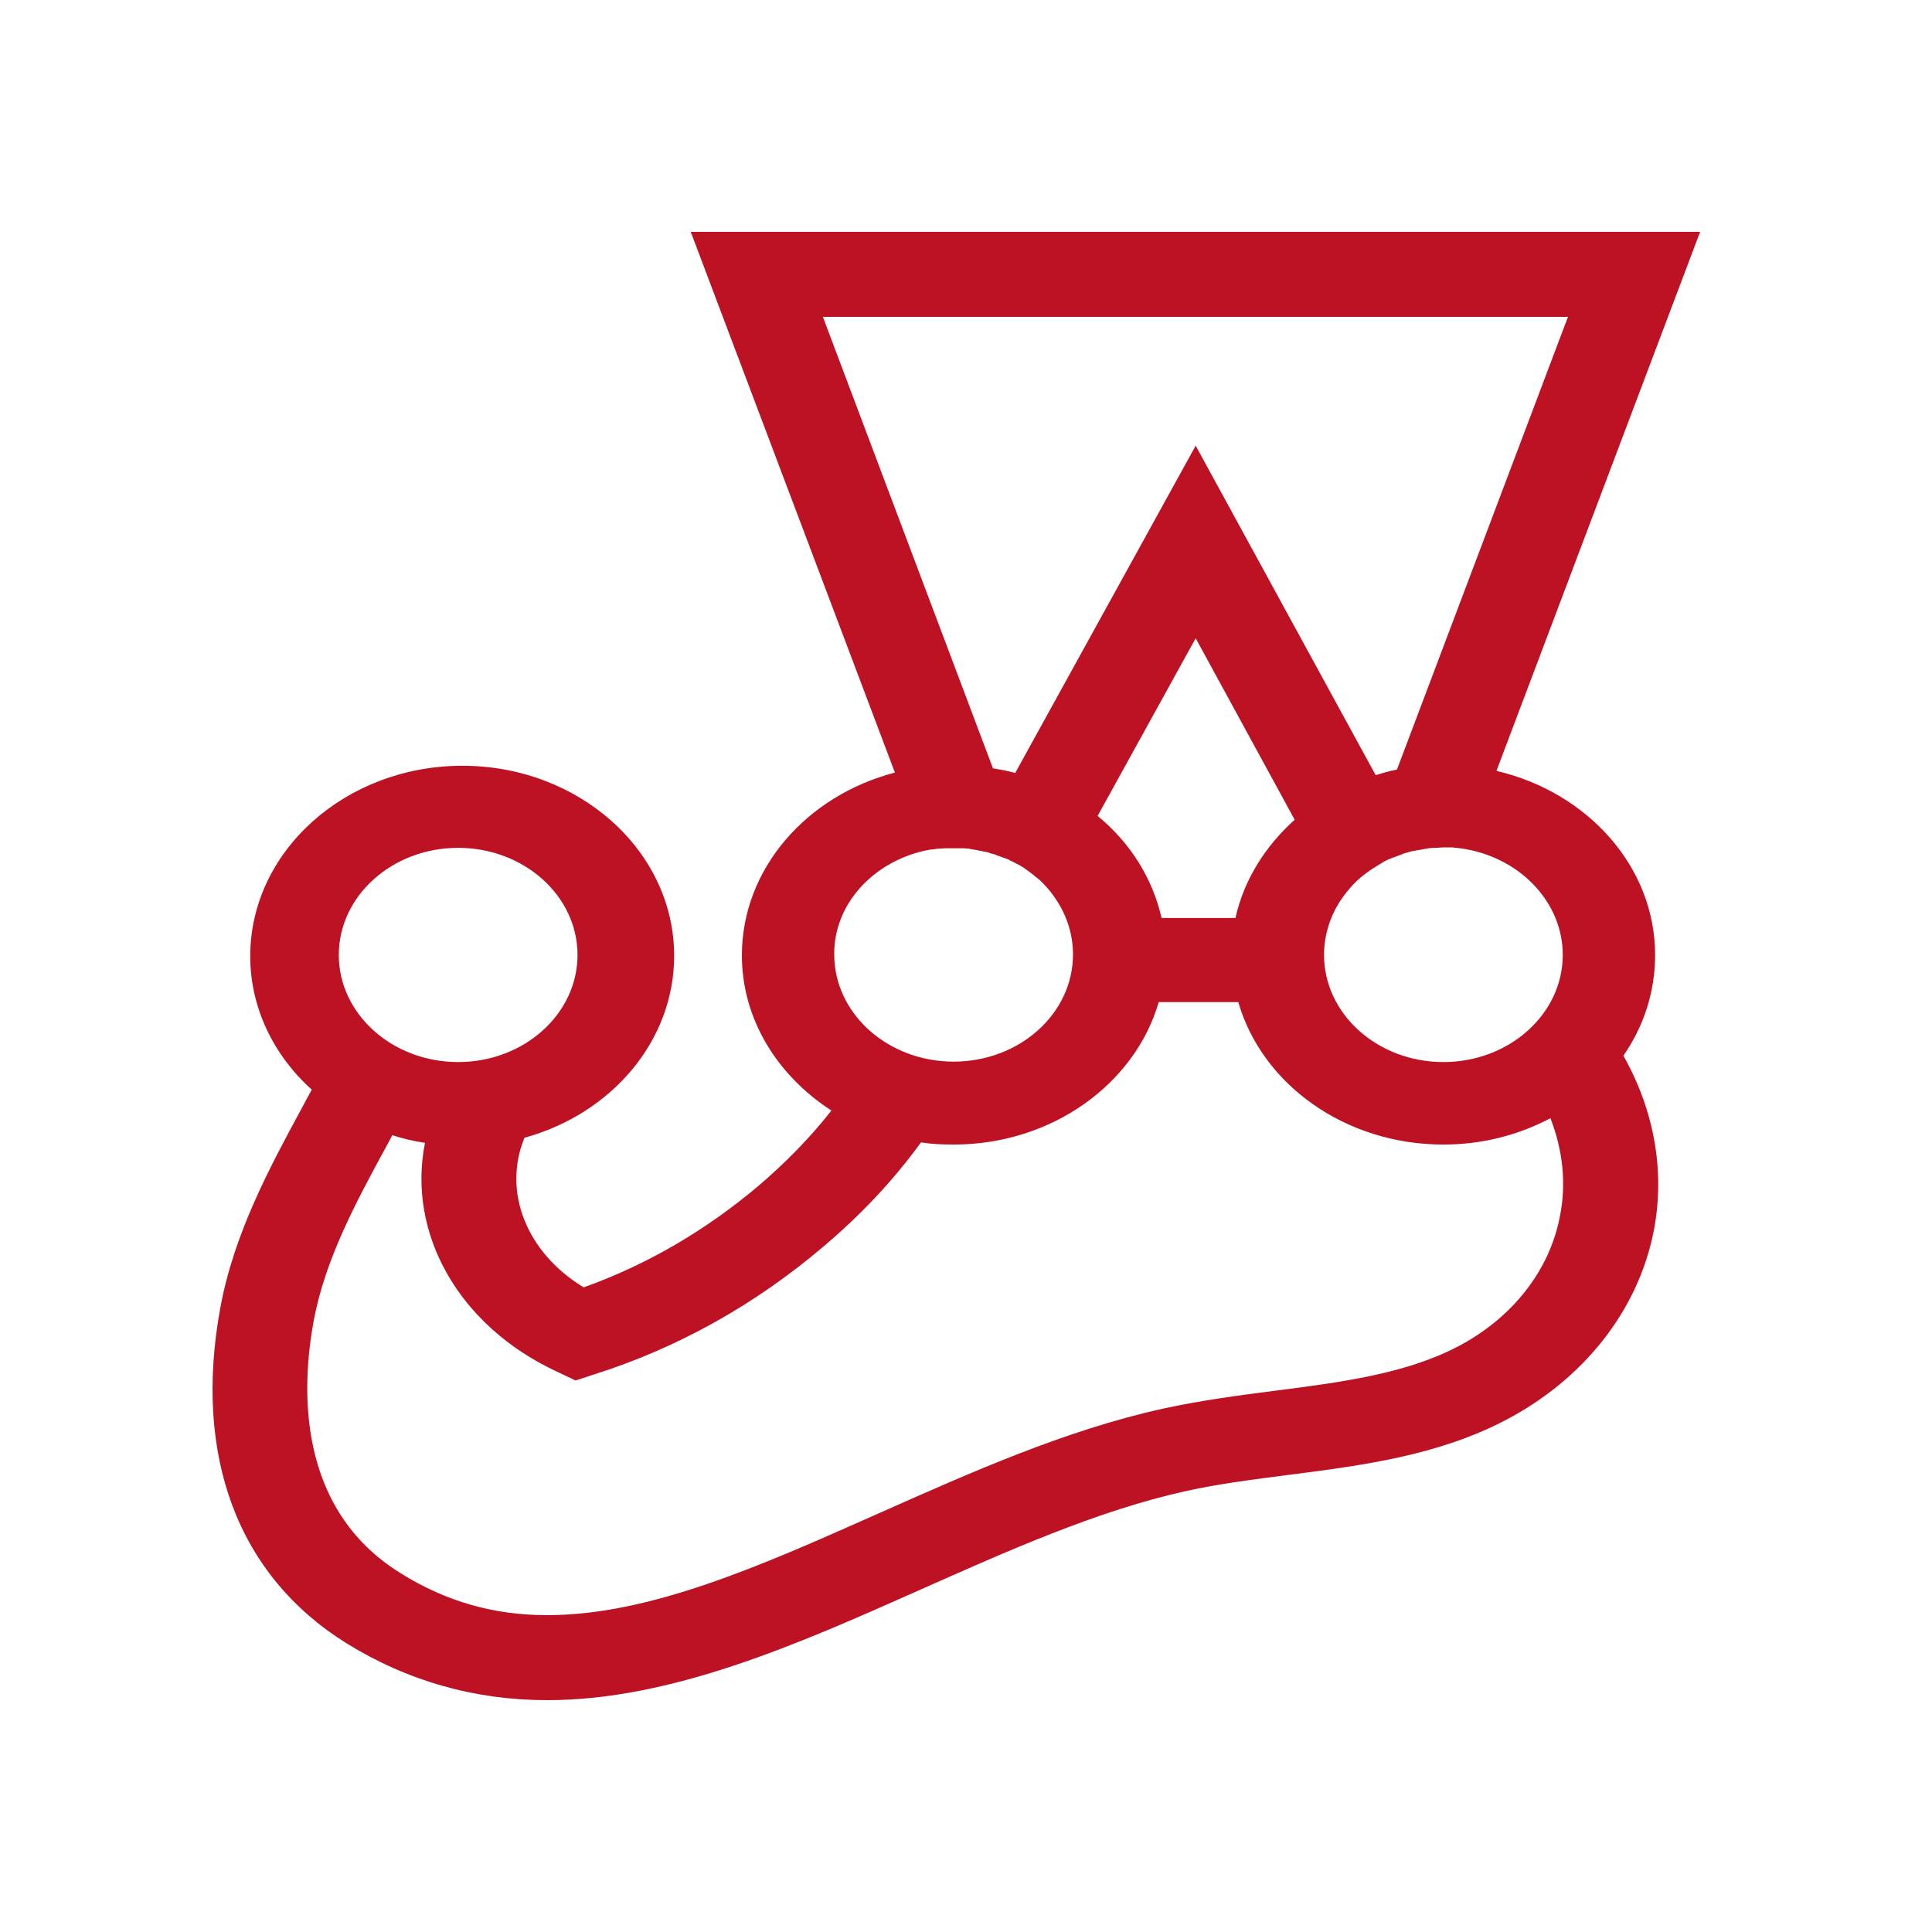 <svg width="50" height="50" viewBox="0 0 50 50" fill="none" xmlns="http://www.w3.org/2000/svg">
<path d="M42.834 24.714C42.834 22.426 41.081 20.5 38.728 19.95L43.999 6H17.876L23.16 19.994C20.88 20.588 19.2 22.481 19.2 24.725C19.2 26.375 20.119 27.838 21.517 28.741C20.965 29.445 20.328 30.094 19.605 30.71C18.244 31.854 16.736 32.734 15.106 33.317C13.635 32.426 12.997 30.853 13.573 29.445C15.817 28.829 17.447 26.947 17.447 24.736C17.447 22.018 14.983 19.818 11.968 19.818C8.94 19.818 6.476 22.029 6.476 24.747C6.476 26.089 7.089 27.321 8.069 28.201C7.984 28.355 7.898 28.51 7.812 28.675C6.991 30.193 6.059 31.909 5.704 33.834C4.993 37.685 6.157 40.776 8.964 42.526C10.546 43.505 12.286 44 14.162 44C17.386 44 20.659 42.548 23.822 41.139C26.077 40.138 28.406 39.093 30.698 38.587C31.544 38.4 32.427 38.29 33.358 38.169C35.246 37.927 37.195 37.674 38.948 36.761C40.995 35.694 42.393 33.911 42.797 31.865C43.104 30.292 42.797 28.708 42.013 27.321C42.54 26.562 42.834 25.671 42.834 24.714ZM40.444 24.714C40.444 26.243 39.059 27.486 37.355 27.486C35.651 27.486 34.266 26.243 34.266 24.714C34.266 24.219 34.413 23.746 34.67 23.339C34.768 23.185 34.891 23.031 35.013 22.899C35.136 22.767 35.283 22.646 35.442 22.536L35.455 22.525C35.553 22.459 35.663 22.393 35.773 22.327C35.773 22.327 35.786 22.327 35.786 22.316C35.835 22.294 35.884 22.261 35.933 22.239C35.945 22.239 35.957 22.228 35.969 22.228C36.019 22.206 36.08 22.184 36.141 22.162C36.202 22.14 36.264 22.117 36.313 22.096C36.325 22.096 36.337 22.084 36.349 22.084C36.398 22.073 36.448 22.052 36.497 22.041C36.509 22.041 36.533 22.029 36.546 22.029C36.607 22.018 36.656 22.008 36.717 21.997H36.73L36.913 21.963C36.926 21.963 36.95 21.963 36.962 21.953C37.011 21.953 37.06 21.942 37.109 21.942H37.171C37.232 21.942 37.293 21.93 37.367 21.93H37.526C37.575 21.93 37.612 21.93 37.661 21.942H37.686C37.784 21.953 37.882 21.963 37.98 21.985C39.377 22.25 40.444 23.372 40.444 24.714ZM21.296 8.2H40.579L36.153 19.917C35.969 19.95 35.786 20.005 35.602 20.06L30.944 11.534L26.273 20.005C26.089 19.95 25.893 19.917 25.697 19.884L21.296 8.2ZM30.061 23.757C29.828 22.723 29.24 21.799 28.406 21.116L30.944 16.518L33.506 21.215C32.746 21.898 32.194 22.767 31.973 23.757H30.061ZM23.919 22.018C23.981 22.008 24.03 21.997 24.091 21.985H24.128C24.177 21.974 24.226 21.974 24.275 21.963H24.324C24.373 21.963 24.41 21.953 24.459 21.953H24.937C24.986 21.953 25.023 21.963 25.06 21.963C25.084 21.963 25.096 21.963 25.121 21.974C25.17 21.985 25.207 21.985 25.256 21.997C25.268 21.997 25.28 21.997 25.305 22.008C25.366 22.018 25.427 22.029 25.476 22.041H25.489C25.538 22.052 25.587 22.062 25.636 22.084C25.648 22.084 25.66 22.096 25.685 22.096C25.721 22.107 25.77 22.117 25.807 22.14C25.82 22.14 25.832 22.151 25.844 22.151C25.893 22.173 25.942 22.184 25.991 22.206H26.003C26.065 22.228 26.114 22.25 26.163 22.283H26.175C26.224 22.305 26.273 22.338 26.322 22.36C26.334 22.36 26.334 22.371 26.347 22.371C26.396 22.393 26.433 22.426 26.482 22.448L26.494 22.459C26.641 22.558 26.776 22.668 26.911 22.778L26.923 22.789C27.045 22.91 27.168 23.042 27.266 23.185C27.585 23.625 27.769 24.142 27.769 24.703C27.769 26.232 26.384 27.475 24.68 27.475C22.976 27.475 21.59 26.232 21.59 24.703C21.578 23.416 22.571 22.327 23.919 22.018ZM11.857 21.942C13.561 21.942 14.946 23.185 14.946 24.714C14.946 26.243 13.561 27.486 11.857 27.486C10.153 27.486 8.768 26.243 8.768 24.714C8.768 23.185 10.153 21.942 11.857 21.942ZM40.37 31.48C40.101 32.888 39.132 34.12 37.71 34.858C36.374 35.551 34.731 35.771 33.003 35.991C32.059 36.112 31.066 36.244 30.11 36.453C27.56 37.014 25.109 38.114 22.73 39.17C19.69 40.523 16.822 41.8 14.162 41.8C12.777 41.8 11.539 41.448 10.362 40.711C7.665 39.038 7.8 35.903 8.118 34.187C8.413 32.58 9.234 31.073 10.018 29.632C10.068 29.544 10.104 29.467 10.153 29.379C10.423 29.467 10.705 29.533 10.999 29.577C10.533 31.909 11.857 34.319 14.432 35.507L14.897 35.727L15.4 35.562C17.545 34.88 19.531 33.768 21.284 32.283C22.277 31.447 23.123 30.545 23.834 29.566C24.116 29.61 24.398 29.621 24.68 29.621C27.229 29.621 29.375 28.047 29.987 25.935H32.047C32.66 28.058 34.805 29.621 37.355 29.621C38.372 29.621 39.316 29.368 40.125 28.939C40.444 29.764 40.542 30.622 40.37 31.48Z" fill="#BC1224"/>
</svg>
